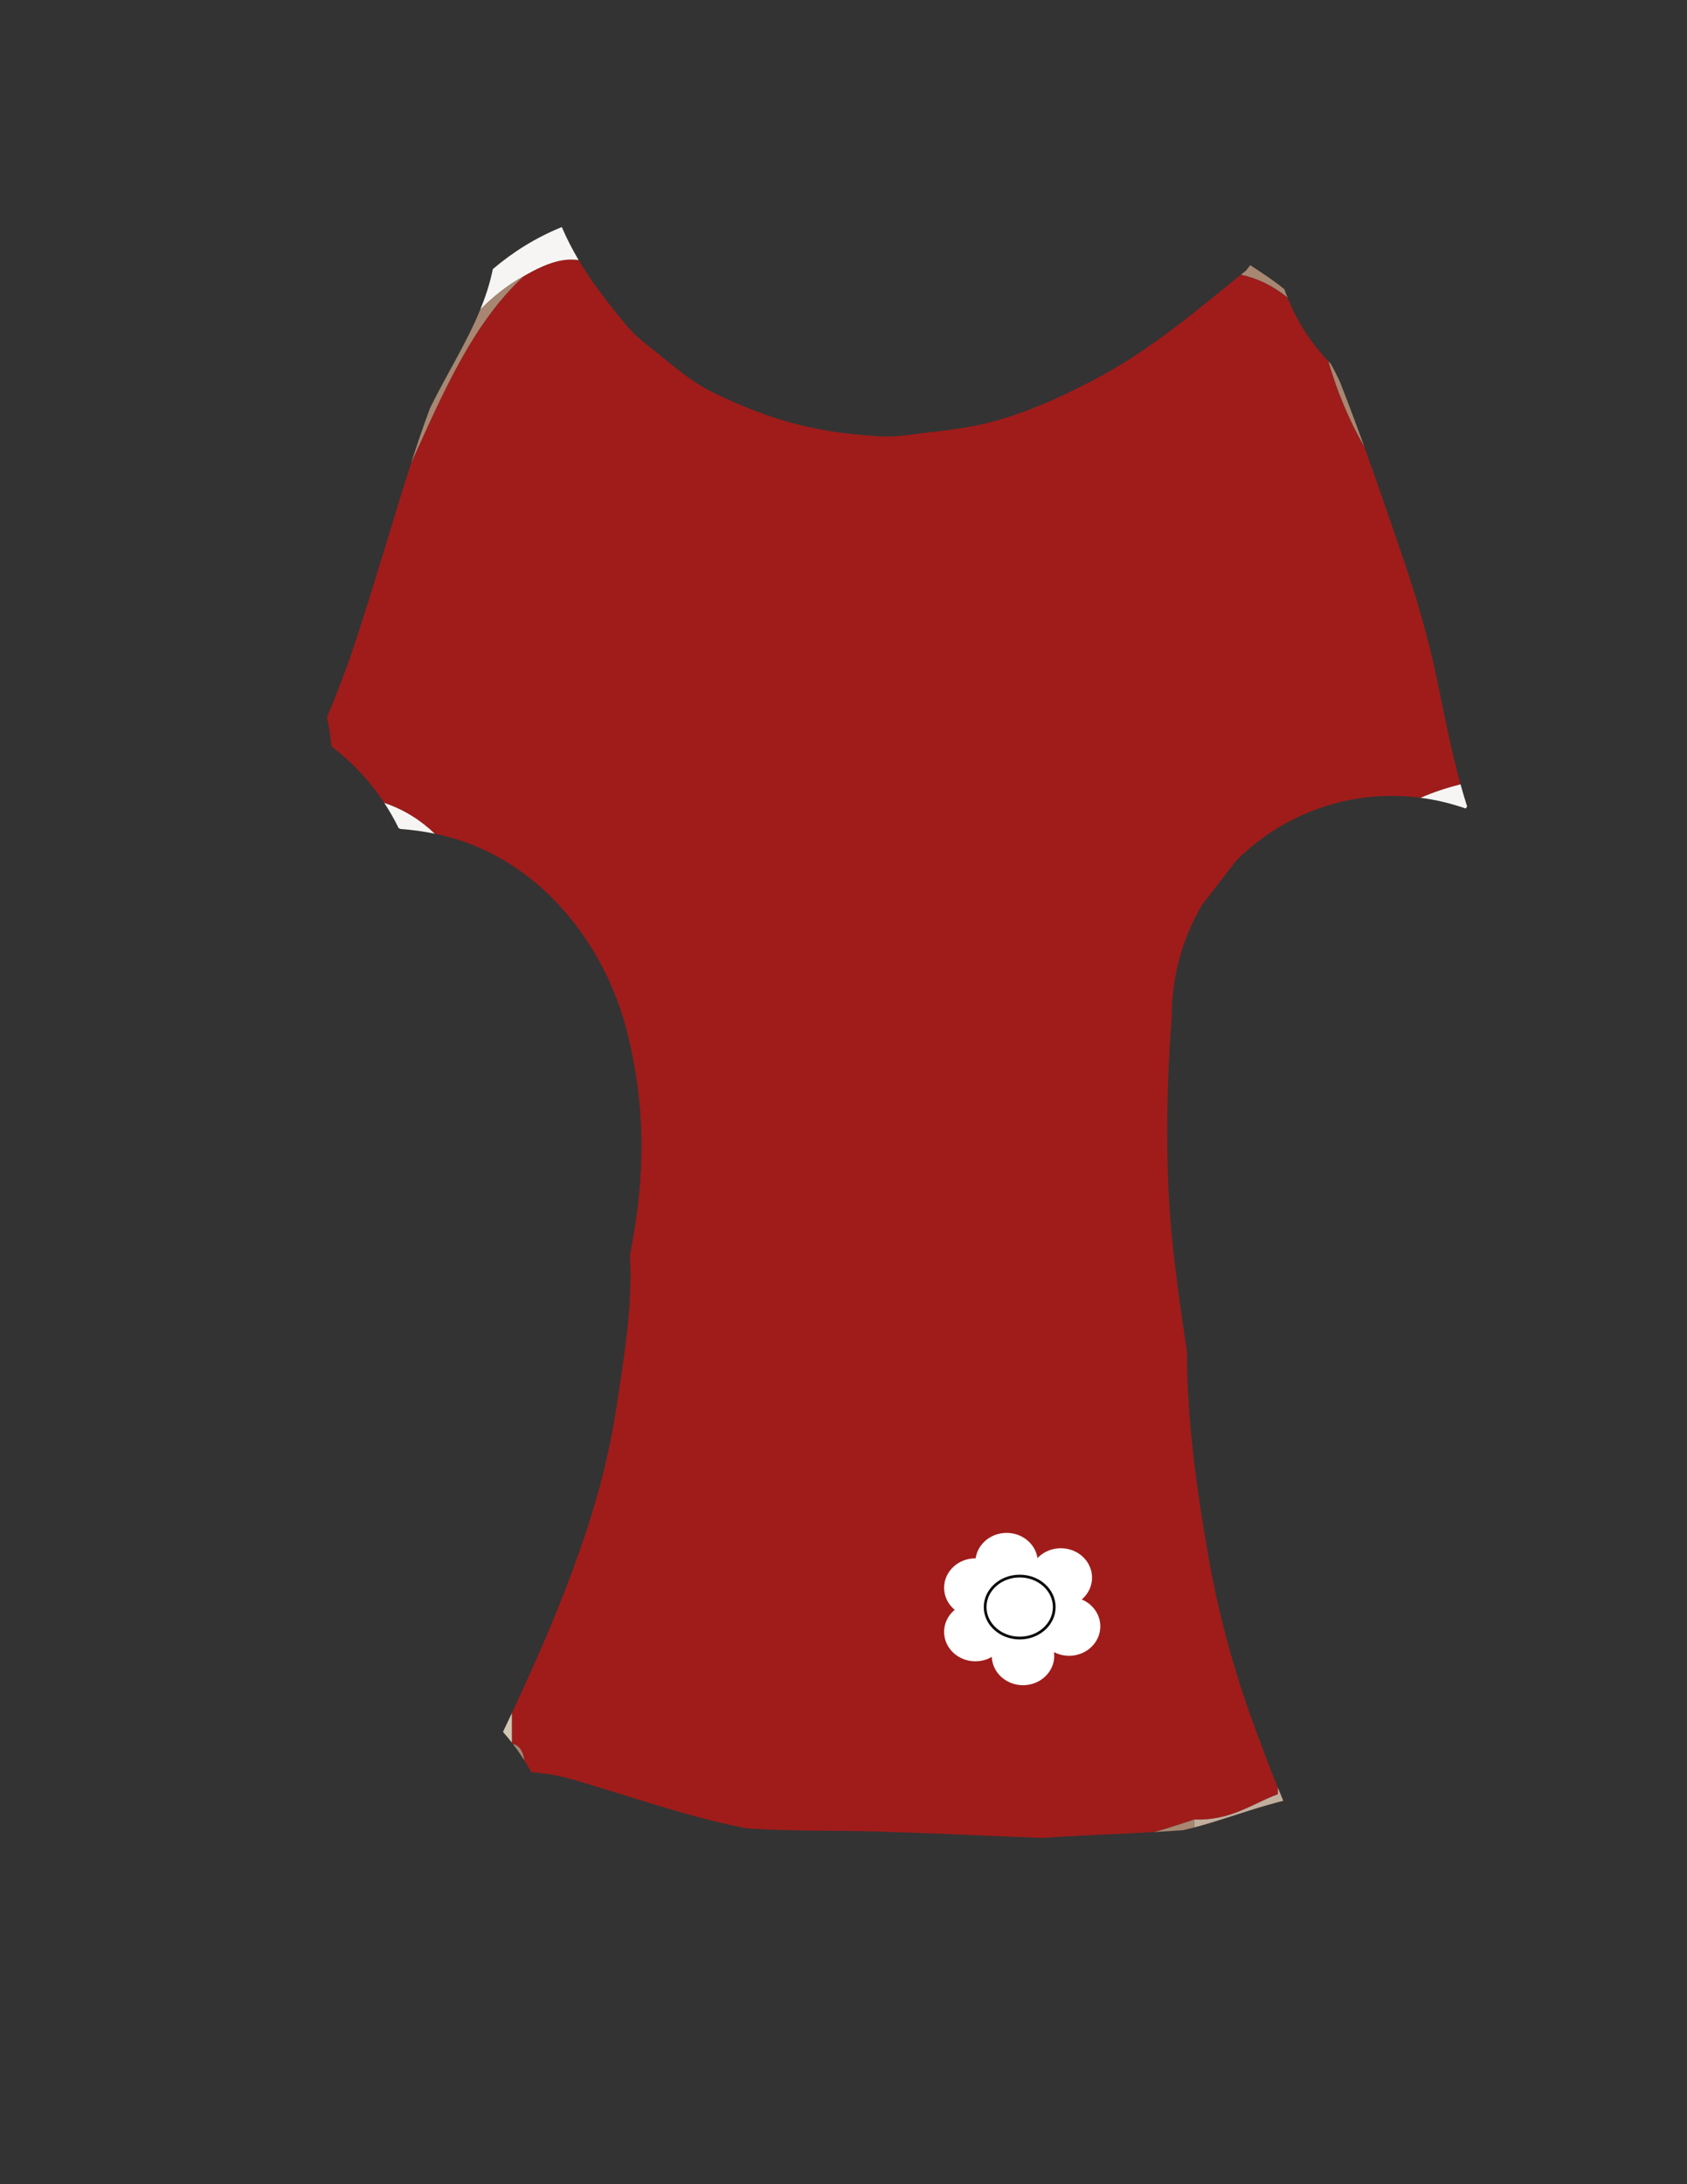 <?xml version="1.0" encoding="utf-8"?>
<!-- Generator: Adobe Illustrator 15.0.0, SVG Export Plug-In . SVG Version: 6.00 Build 0)  -->
<!DOCTYPE svg PUBLIC "-//W3C//DTD SVG 1.1//EN" "http://www.w3.org/Graphics/SVG/1.1/DTD/svg11.dtd">
<svg version="1.1" id="Capa_1" xmlns="http://www.w3.org/2000/svg" xmlns:xlink="http://www.w3.org/1999/xlink" x="0px" y="0px"
	 width="612px" height="792px" viewBox="0 0 612 792" enable-background="new 0 0 612 792" xml:space="preserve">
<rect x="0" y="0" width="612" height="792" fill="#333333" stroke="none"/>
<path fill="#9F1C1A" d="M521.447,247.052c-3.191-15.372-7.446-30.081-12.539-44.917c-4.612-13.433-9.189-26.898-14.015-40.271
	c-5.36-9.21-9.688-19.51-13.003-30.88c-6.513-6.806-11.433-14.656-14.815-23.078c-5.262-4.358-10.943-7.008-16.885-8.317
	c-15.965,12.937-32.128,26.602-50.237,36.47c-12.484,6.803-25.802,12.977-39.524,16.758c-9.892,2.726-20.209,3.486-30.341,4.829
	c-3.56,0.472-7.165,0.776-10.759,0.572c-23.537-1.341-39.621-5.763-60.642-15.887c-8.62-4.151-17.113-11.965-24.004-17.35
	c-2.6-2.032-5.118-4.219-7.233-6.765c-6.784-8.168-12.669-15.72-17.534-23.912c-5.313-0.746-11.112,0.673-19.872,5.816
	c-18.741,17.21-29.514,42.839-40.914,67.807c-3.584,11.1-6.891,22.298-10.313,33.381c-3.539,11.461-7.012,22.949-10.854,34.313
	c-2.815,8.328-6.014,16.466-9.353,24.557c0.768,3.389,1.316,6.874,1.618,10.468c7.512,5.666,14.011,12.62,19.182,20.496
	c7.275,2.477,13.272,6.302,18.295,11.159c1.533,0.316,3.05,0.659,4.532,1.047c33.572,8.801,57.304,38.672,65.41,71.429
	c6.731,27.2,6.447,52.034,1.064,79.333c-0.06,0.302-0.13,0.602-0.191,0.902c0.069,1.453,0.139,2.905,0.173,4.356
	c0.395,16.809-2.49,33.871-4.976,50.355c-1.997,13.244-5.014,26.32-8.983,39.113c-7.738,24.942-17.999,48.8-29.034,72.327v10.729
	c0.119,0.152,0.241,0.302,0.358,0.454c2.628,0.698,3.743,2.994,4.183,6.004c0.884,1.396,1.716,2.827,2.516,4.277
	c5.206,0.372,10.432,1.283,15.606,2.801c20.7,6.07,41.102,13.363,62.278,17.508c16.037,1.189,32.209,0.692,48.271,1.196
	c19.77,0.62,39.525,1.586,59.291,2.317c13.498-0.982,27.076-1.351,40.604-2.14c4.691-1.353,9.467-2.857,14.382-4.542
	c13.463,0.461,20.743-5.61,30.396-9.177v-2.351c-3.114-7.656-6.026-15.351-8.802-22.974c-7.272-19.979-12.9-40.598-16.528-61.554
	c-4.187-24.176-7.684-49.016-7.645-73.697c-0.266-1.602-0.521-3.206-0.753-4.813c-2.503-17.264-4.972-34.569-5.858-52.007
	c-1.096-21.538-0.546-43.111,1.08-64.608c0.045-14.44,3.686-27.9,10.922-40.377l12.51-16.191
	c9.981-9.915,21.749-16.773,35.301-20.574c10.297-2.832,21.059-3.523,31.552-2.165c4.496-1.979,9.347-3.584,14.482-4.887
	C526.43,272.1,524.042,259.554,521.447,247.052z"/>
<path fill="#F6F5F3" d="M203.809,82.328c-9.492,3.87-17.746,9.047-25.025,15.255c-0.073,0.337-0.146,0.674-0.217,1.009
	c-1.004,4.672-2.532,9.258-4.366,13.741c4.637-4.752,9.853-8.892,15.845-12.212c8.76-5.143,14.558-6.562,19.871-5.816
	C207.654,90.496,205.612,86.544,203.809,82.328z"/>
<path fill="#F6F5F3" d="M145.332,300.604c4.211,0.295,8.366,0.871,12.373,1.698c-5.023-4.857-11.021-8.684-18.296-11.16
	c1.92,2.925,3.668,5.969,5.2,9.132C144.853,300.379,145.089,300.496,145.332,300.604z"/>
<path fill="#F6F5F3" d="M532.024,291.767c-0.78-2.444-1.492-4.904-2.178-7.371c-5.137,1.303-9.986,2.908-14.483,4.888
	c5.557,0.719,11.032,2.027,16.33,3.884c0.19-0.246,0.37-0.497,0.553-0.747C532.175,292.202,532.095,291.987,532.024,291.767z"/>
<path fill="#A88772" d="M465.927,104.872c-3.854-3.193-8.149-5.922-12.373-8.726l-1.485,1.922c-0.626,0.505-1.252,1.014-1.878,1.521
	c5.941,1.309,11.623,3.959,16.885,8.317C466.672,106.902,466.286,105.892,465.927,104.872z"/>
<path fill="#A88772" d="M485.967,138.141c-1.005-2.106-2.066-4.183-3.197-6.22c-0.303-0.306-0.582-0.626-0.879-0.937
	c3.315,11.371,7.644,21.67,13.003,30.881C492.025,153.916,489.07,145.999,485.967,138.141z"/>
<path fill="#A88772" d="M174.2,112.333c-2.391,5.842-5.303,11.509-8.268,16.964c-3.379,6.22-6.804,12.352-9.917,18.671
	c-2.454,6.585-4.72,13.254-6.885,19.959c11.4-24.967,22.173-50.596,40.915-67.806C184.053,103.441,178.837,107.581,174.2,112.333z"
	/>
<path fill="#D2C7B1" d="M185.699,631.895c0-3.575,0-7.15,0-10.725c-1.069,2.277-2.149,4.551-3.231,6.824
	C183.584,629.261,184.662,630.561,185.699,631.895z"/>
<path fill="#A88772" d="M190.241,638.352c-0.44-3.01-1.556-5.306-4.184-6.004C187.541,634.283,188.934,636.287,190.241,638.352z"/>
<path fill="#C2AE9D" d="M463.586,648.244v2.35c-9.653,3.567-16.933,9.638-30.396,9.176v2.887c8.967-2.362,17.733-5.588,26.628-8.139
	c1.896-0.543,3.805-1.052,5.719-1.544C464.876,651.399,464.228,649.822,463.586,648.244z"/>
<path fill="#A88772" d="M429.393,663.598c1.27-0.294,2.534-0.609,3.795-0.941v-2.888c-4.919,1.687-9.698,3.192-14.394,4.545
	C422.331,664.107,425.865,663.882,429.393,663.598z"/>
<ellipse fill="#FFFFFF" cx="365.167" cy="566.5" rx="11.333" ry="10.667"/>
<ellipse fill="#FFFFFF" cx="384.833" cy="572.063" rx="11.333" ry="10.667"/>
<ellipse fill="#FFFFFF" cx="387.833" cy="589.729" rx="11.333" ry="10.667"/>
<ellipse fill="#FFFFFF" cx="371.122" cy="600.396" rx="11.333" ry="10.667"/>
<ellipse fill="#FFFFFF" cx="353.834" cy="591.729" rx="11.333" ry="10.667"/>
<ellipse fill="#FFFFFF" cx="353.834" cy="575.729" rx="11.333" ry="10.667"/>
<ellipse fill="#FFFFFF" stroke="#0C0B0B" stroke-miterlimit="10" cx="369.919" cy="582.73" rx="12.536" ry="11.237"/>
</svg>
